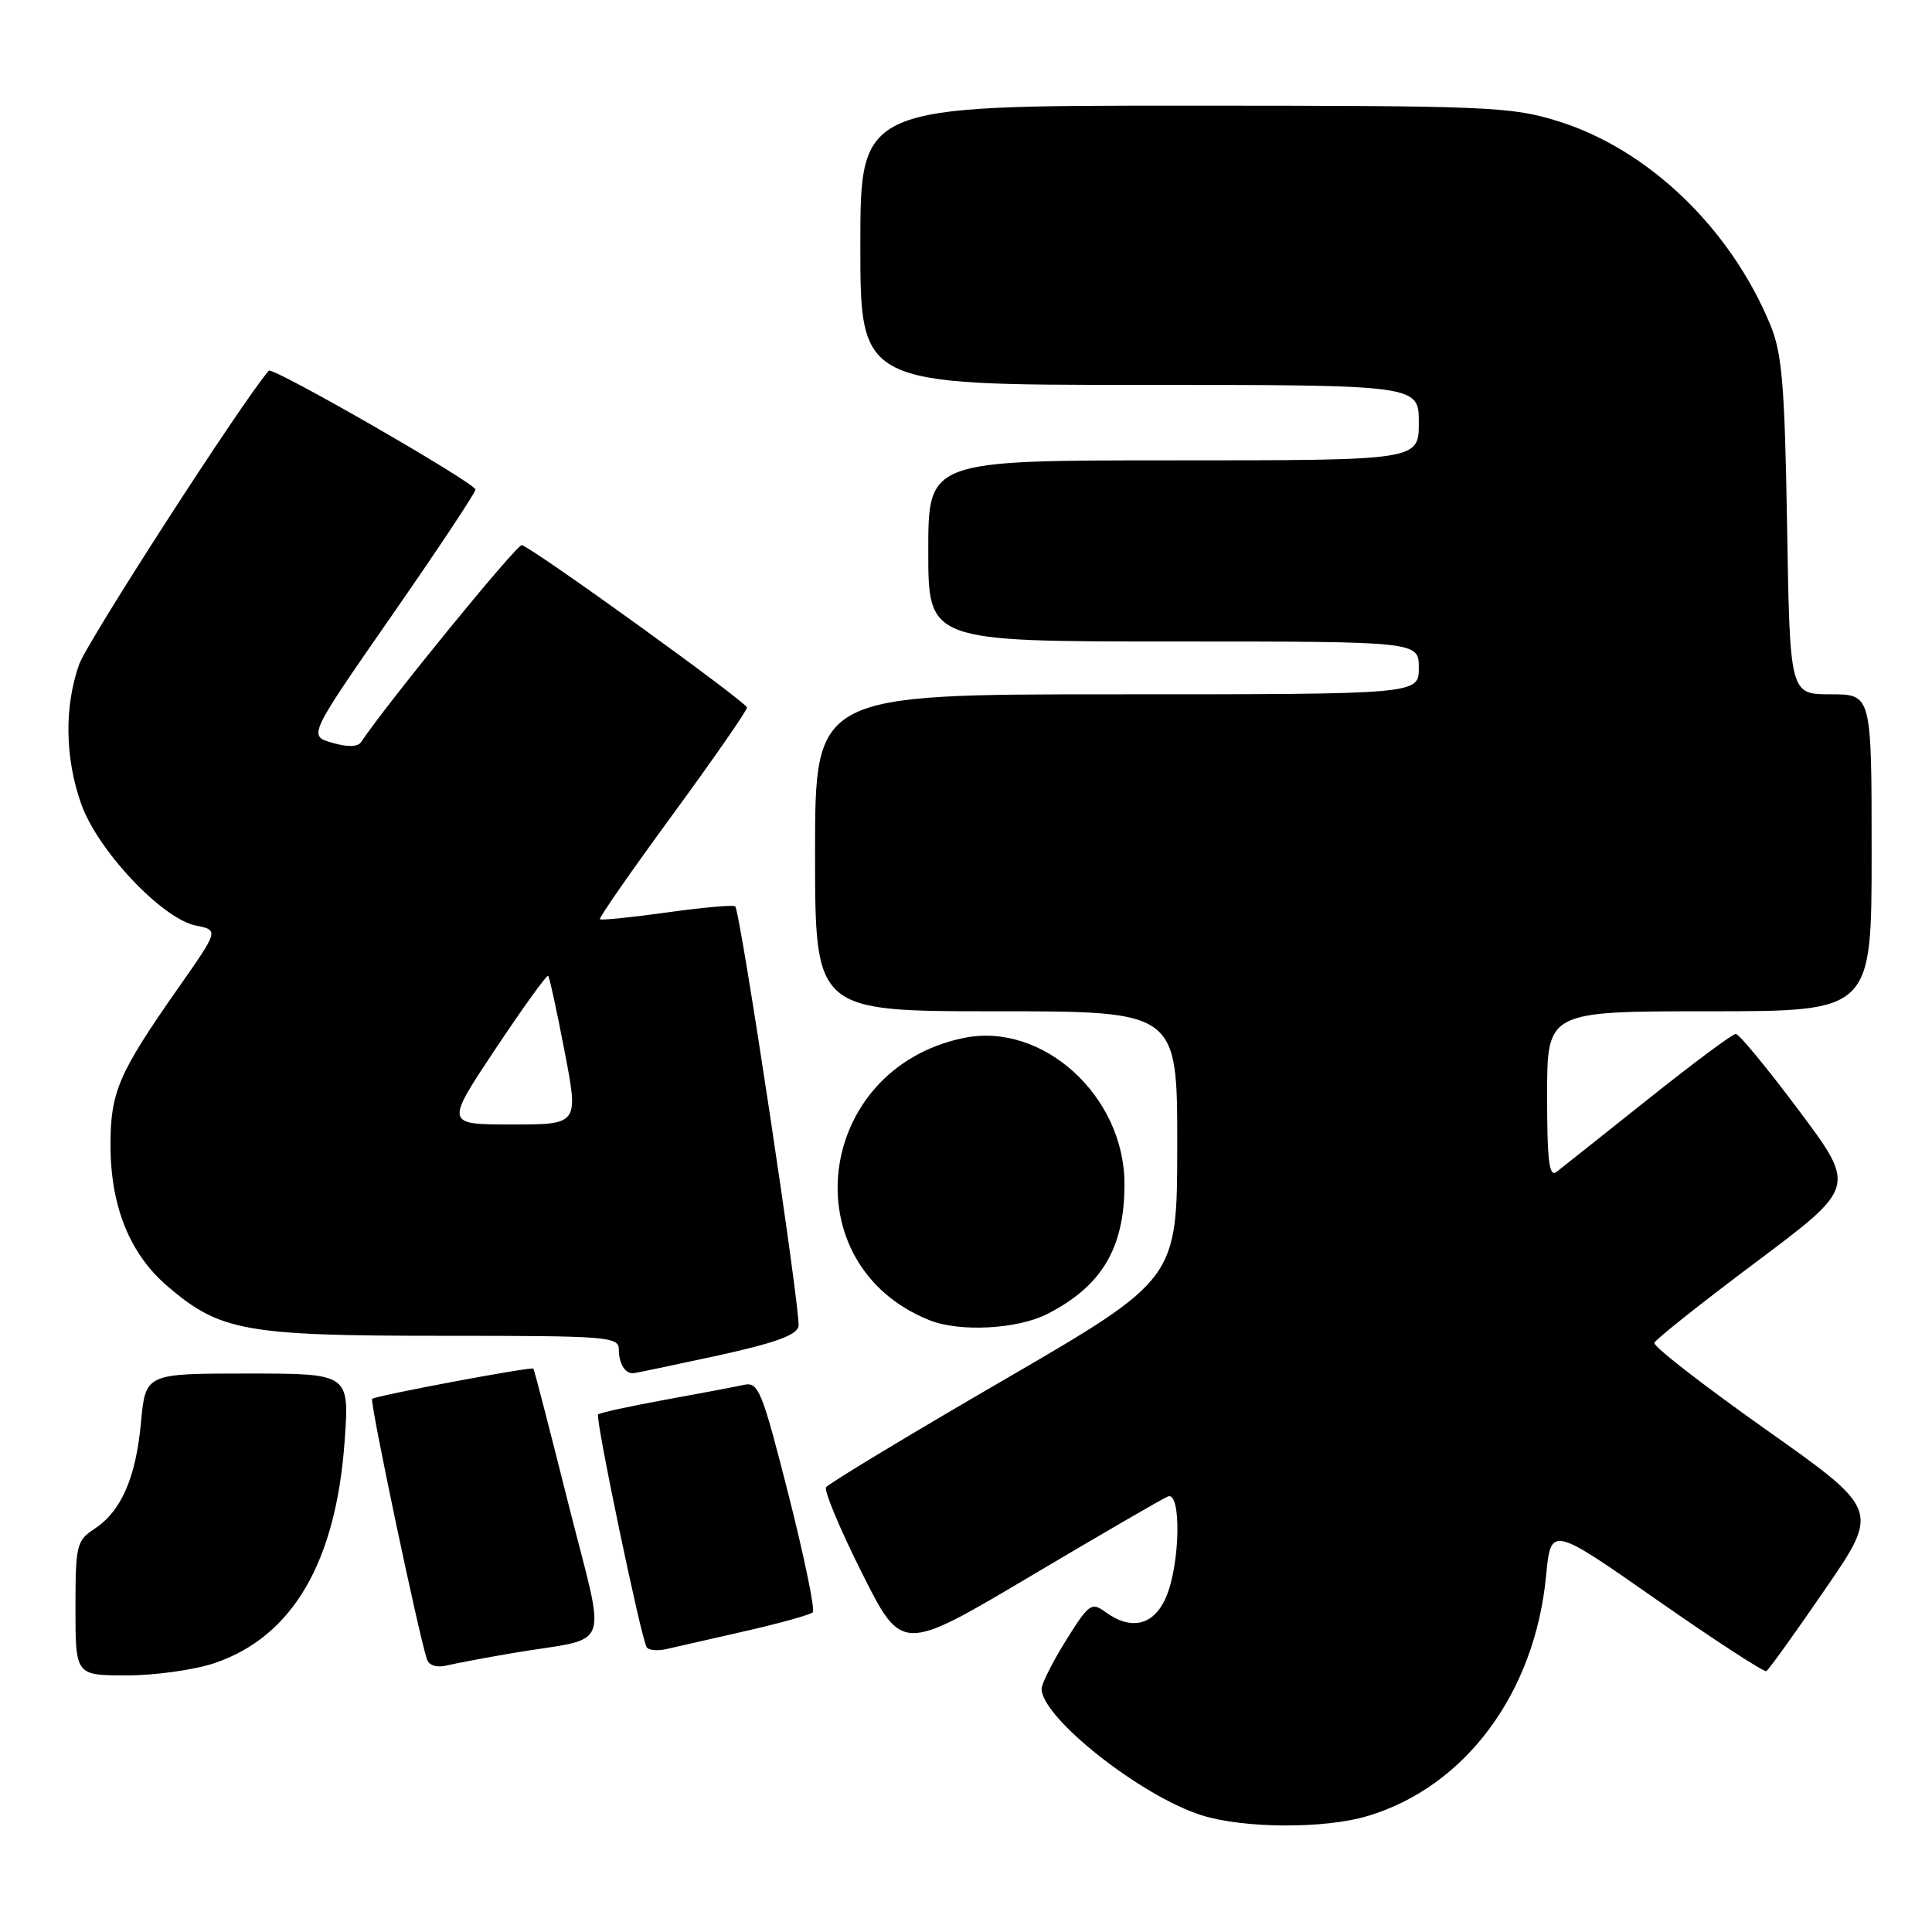 <?xml version="1.0" encoding="UTF-8" standalone="no"?>
<!DOCTYPE svg PUBLIC "-//W3C//DTD SVG 1.1//EN" "http://www.w3.org/Graphics/SVG/1.1/DTD/svg11.dtd" >
<svg xmlns="http://www.w3.org/2000/svg" xmlns:xlink="http://www.w3.org/1999/xlink" version="1.1" viewBox="0 0 256 256">
 <g >
 <path fill="currentColor"
d=" M 181.26 240.62 C 194.16 236.74 203.37 224.34 204.86 208.84 C 205.50 202.18 205.50 202.18 219.50 211.96 C 227.20 217.34 233.75 221.60 234.05 221.43 C 234.36 221.26 237.86 216.39 241.83 210.60 C 249.06 200.08 249.06 200.08 233.99 189.42 C 225.70 183.56 219.04 178.39 219.21 177.93 C 219.37 177.48 225.45 172.65 232.73 167.20 C 245.95 157.29 245.95 157.29 238.37 147.15 C 234.20 141.57 230.43 137.00 230.00 137.00 C 229.56 137.00 224.33 140.90 218.36 145.66 C 212.38 150.42 206.94 154.75 206.25 155.28 C 205.27 156.04 205.00 153.87 205.00 145.12 C 205.00 134.00 205.00 134.00 226.50 134.00 C 248.00 134.00 248.00 134.00 248.00 113.00 C 248.00 92.00 248.00 92.00 242.58 92.00 C 237.17 92.00 237.17 92.00 236.80 69.75 C 236.48 50.87 236.14 46.82 234.56 43.00 C 229.24 30.16 218.33 19.73 206.39 16.04 C 200.18 14.12 197.23 14.00 156.89 14.00 C 114.00 14.00 114.00 14.00 114.00 32.50 C 114.00 51.00 114.00 51.00 151.00 51.00 C 188.00 51.00 188.00 51.00 188.00 56.00 C 188.00 61.00 188.00 61.00 155.50 61.00 C 123.00 61.00 123.00 61.00 123.00 73.00 C 123.00 85.00 123.00 85.00 155.50 85.00 C 188.00 85.00 188.00 85.00 188.00 88.50 C 188.00 92.00 188.00 92.00 148.00 92.00 C 108.00 92.00 108.00 92.00 108.00 113.00 C 108.00 134.00 108.00 134.00 132.00 134.00 C 156.00 134.00 156.00 134.00 155.99 151.75 C 155.98 169.50 155.98 169.50 132.98 182.87 C 120.32 190.22 109.74 196.61 109.46 197.07 C 109.17 197.53 111.31 202.65 114.22 208.44 C 119.50 218.97 119.50 218.97 136.50 208.88 C 145.85 203.33 154.06 198.57 154.75 198.29 C 156.54 197.57 156.39 207.12 154.55 211.53 C 152.95 215.37 149.93 216.13 146.44 213.58 C 144.64 212.26 144.26 212.53 141.27 217.33 C 139.50 220.17 138.04 223.06 138.02 223.75 C 137.95 227.55 151.20 238.02 159.25 240.54 C 164.87 242.30 175.57 242.34 181.26 240.62 Z  M 28.46 220.36 C 38.77 216.85 44.53 206.99 45.67 190.92 C 46.30 182.00 46.30 182.00 32.79 182.00 C 19.29 182.00 19.29 182.00 18.68 188.47 C 18.00 195.85 16.06 200.26 12.48 202.61 C 10.15 204.13 10.00 204.76 10.00 213.12 C 10.00 222.00 10.00 222.00 16.82 222.00 C 20.57 222.00 25.81 221.26 28.46 220.36 Z  M 68.00 219.03 C 81.32 216.78 80.37 219.37 75.30 199.21 C 72.86 189.48 70.78 181.45 70.68 181.35 C 70.39 181.06 49.72 184.94 49.31 185.36 C 48.97 185.70 55.45 216.49 56.57 219.86 C 56.85 220.70 57.87 221.01 59.26 220.67 C 60.49 220.38 64.42 219.64 68.00 219.03 Z  M 98.80 216.12 C 103.37 215.08 107.37 213.96 107.70 213.64 C 108.02 213.31 106.57 206.30 104.48 198.05 C 100.97 184.24 100.50 183.08 98.58 183.50 C 97.44 183.75 92.71 184.65 88.07 185.49 C 83.43 186.34 79.46 187.20 79.25 187.42 C 78.84 187.83 84.91 216.93 85.68 218.25 C 85.92 218.67 87.11 218.78 88.31 218.51 C 89.52 218.23 94.24 217.15 98.80 216.12 Z  M 95.00 179.64 C 102.68 177.96 105.58 176.92 105.81 175.73 C 106.14 174.03 98.11 120.80 97.42 120.10 C 97.21 119.87 93.14 120.24 88.40 120.90 C 83.66 121.56 79.65 121.97 79.49 121.80 C 79.33 121.64 83.65 115.42 89.09 108.00 C 94.52 100.58 98.97 94.17 98.98 93.76 C 99.00 93.09 70.98 72.86 69.15 72.23 C 68.55 72.02 51.22 93.26 47.84 98.34 C 47.41 98.98 46.04 99.01 44.01 98.42 C 40.85 97.50 40.85 97.50 51.92 81.56 C 58.02 72.79 63.00 65.28 63.00 64.87 C 63.00 64.01 36.10 48.54 35.61 49.12 C 31.96 53.39 11.55 85.02 10.48 88.05 C 8.51 93.65 8.60 100.40 10.75 106.50 C 12.90 112.64 21.48 121.75 25.95 122.64 C 28.99 123.25 28.99 123.25 23.65 130.87 C 15.73 142.18 14.66 144.65 14.64 151.61 C 14.62 159.79 17.17 166.13 22.20 170.44 C 29.16 176.40 32.50 177.00 58.68 177.00 C 80.63 177.00 82.00 177.11 82.00 178.83 C 82.00 180.68 82.83 182.03 83.92 181.96 C 84.24 181.94 89.22 180.89 95.00 179.64 Z  M 138.79 174.10 C 146.02 170.39 149.00 165.37 149.00 156.90 C 149.00 145.21 138.14 135.36 127.67 137.54 C 107.94 141.64 104.81 167.58 123.15 174.93 C 127.17 176.54 134.82 176.13 138.79 174.10 Z  M 65.65 138.99 C 69.32 133.49 72.46 129.13 72.63 129.30 C 72.81 129.47 73.79 133.98 74.81 139.31 C 76.68 149.00 76.68 149.00 67.83 149.00 C 58.99 149.00 58.99 149.00 65.65 138.99 Z "/>
</g>
</svg>